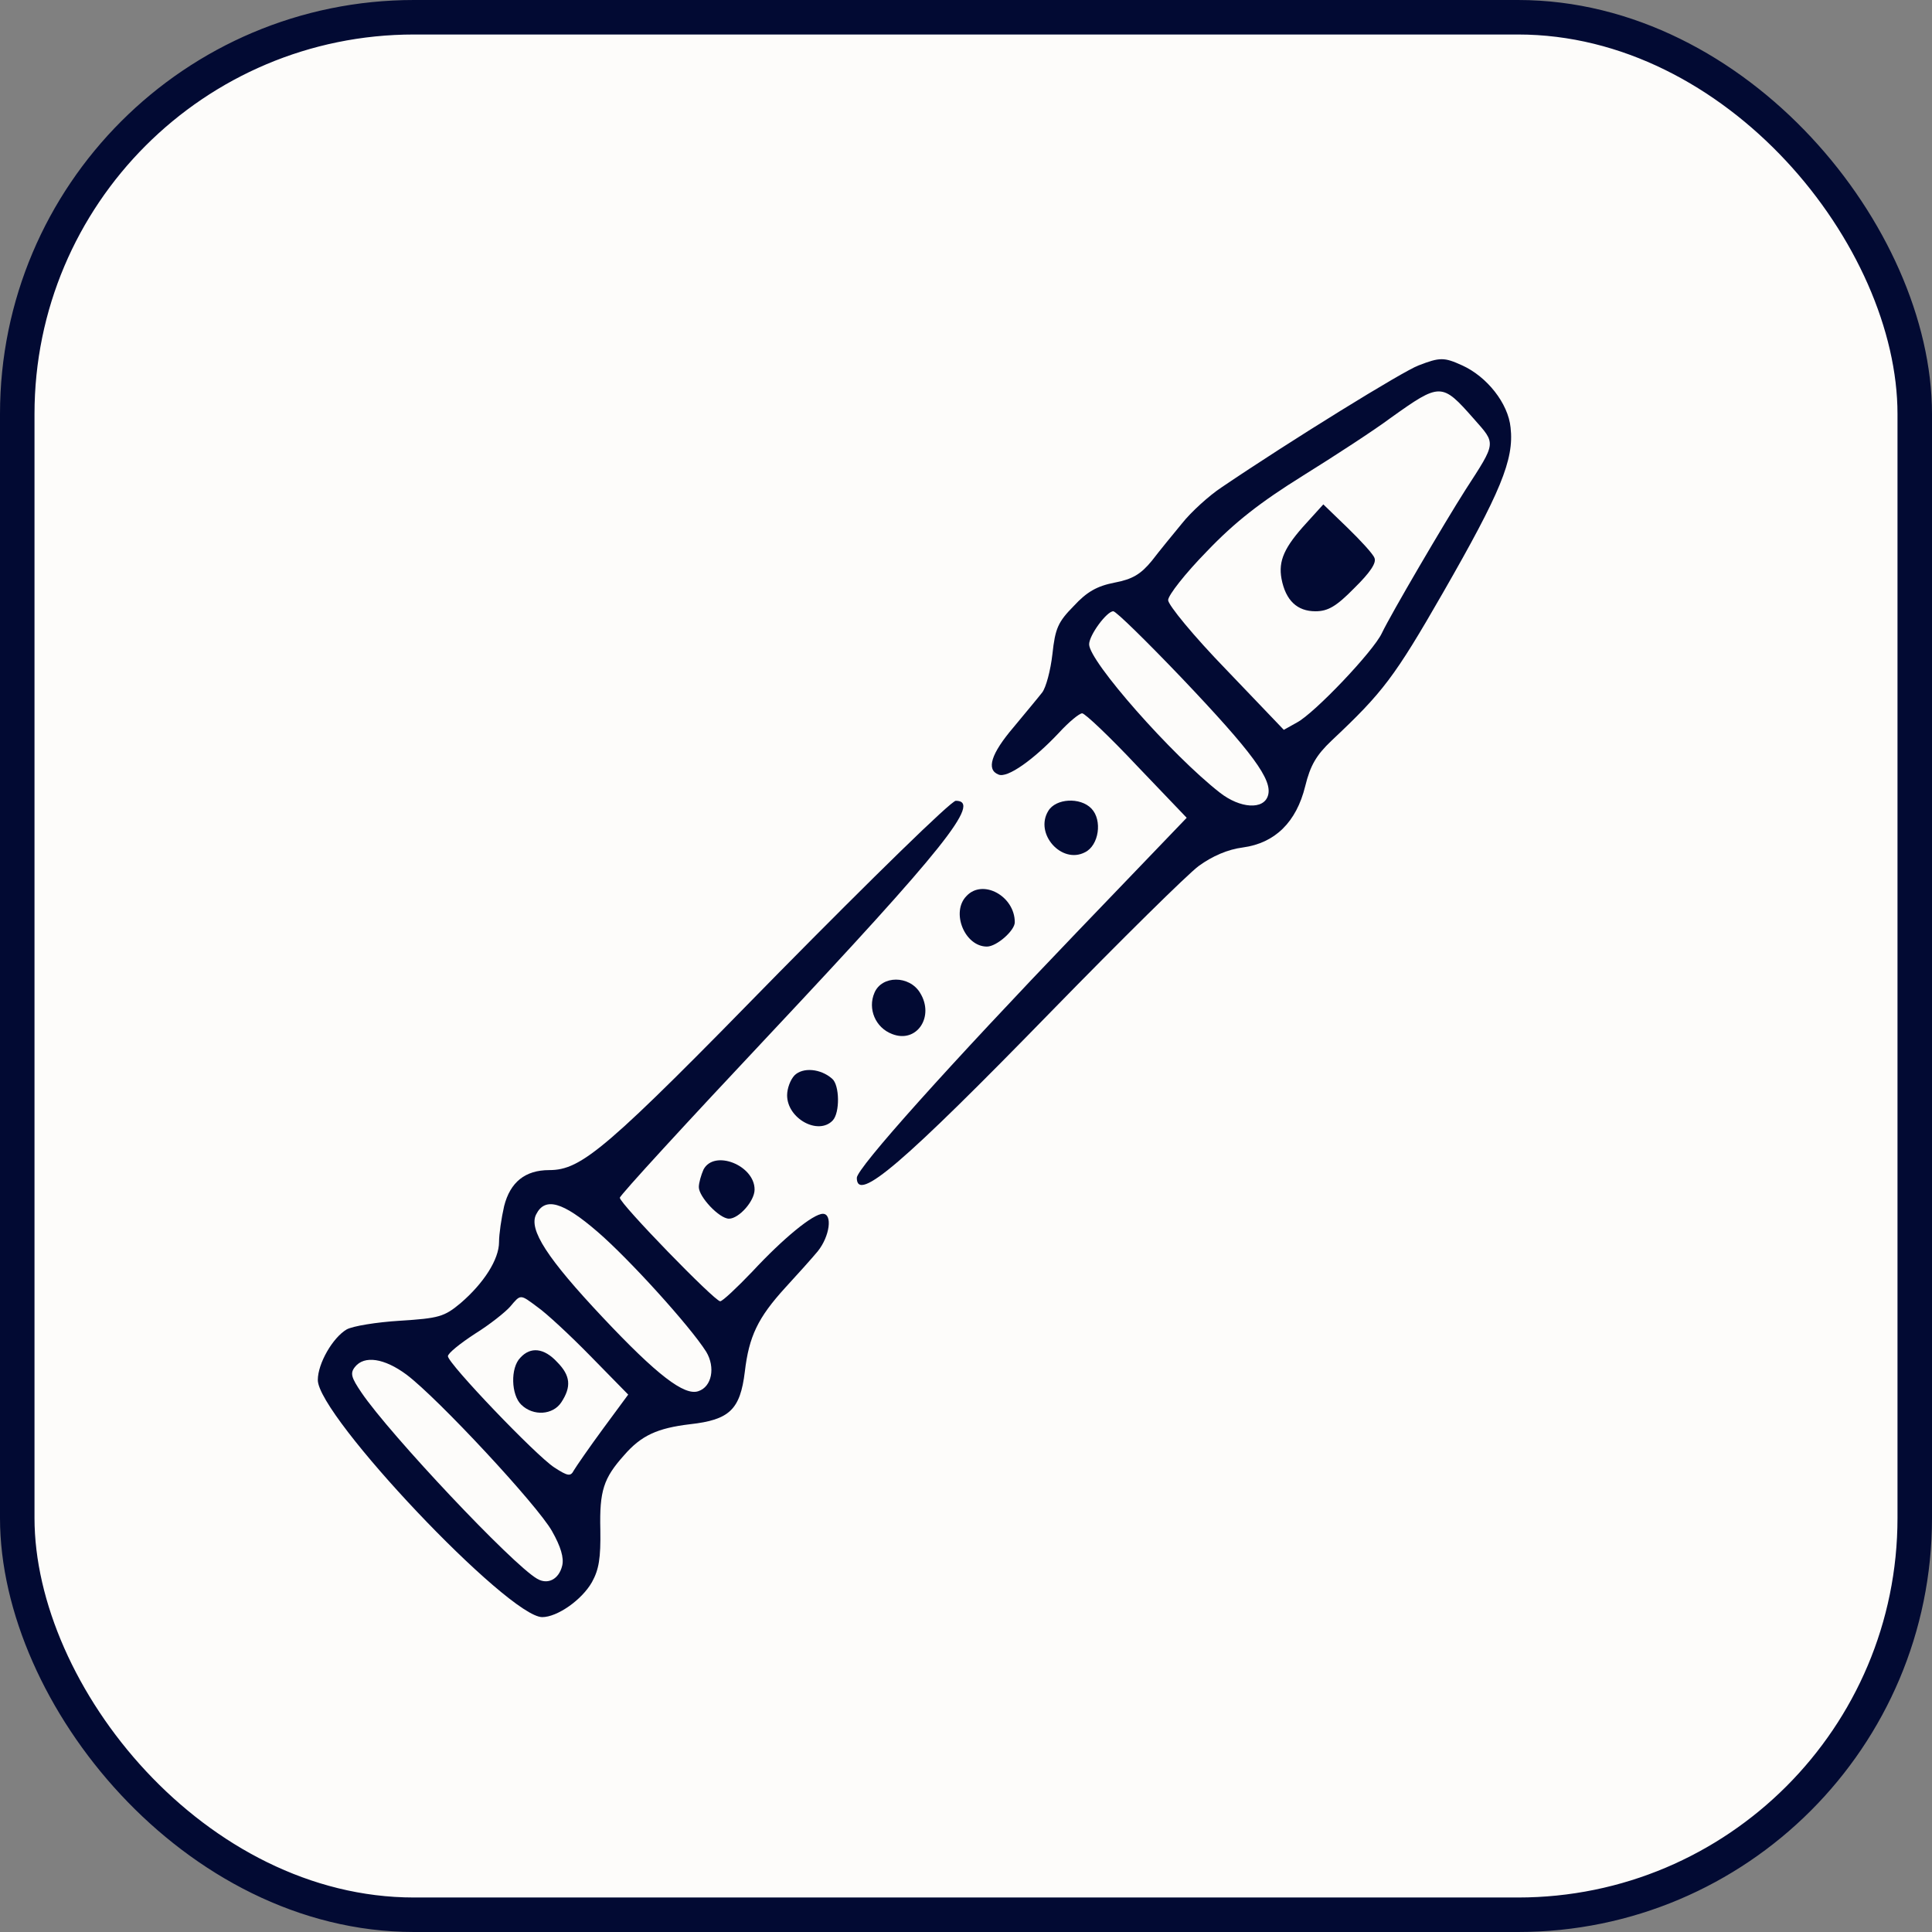 <svg width="56" height="56" viewBox="0 0 56 56" fill="none" xmlns="http://www.w3.org/2000/svg">
<rect x="0" y="0" width="56" height="56" fill="#808080" stroke="none"/>
<rect x="0.5" y="0.5" width="55" height="55" rx="11.5" fill="#FDFCFA"/>
<path d="M41.118 10.592C40.687 10.747 37.401 12.775 35.407 14.127C35.044 14.366 34.519 14.845 34.263 15.169C34.007 15.479 33.603 15.972 33.387 16.254C33.064 16.648 32.822 16.789 32.31 16.887C31.798 16.986 31.502 17.155 31.125 17.564C30.667 18.028 30.586 18.211 30.505 18.958C30.451 19.437 30.317 19.93 30.209 20.071C30.101 20.211 29.724 20.662 29.374 21.085C28.727 21.845 28.579 22.31 28.943 22.451C29.199 22.564 29.966 22.014 30.694 21.24C30.977 20.93 31.286 20.676 31.367 20.676C31.448 20.676 32.162 21.352 32.956 22.197L34.397 23.704L31.219 27.014C27.529 30.859 24.835 33.859 24.835 34.141C24.835 34.873 26.155 33.747 30.478 29.31C32.498 27.24 34.424 25.338 34.748 25.099C35.138 24.817 35.583 24.62 36.027 24.564C36.956 24.437 37.576 23.831 37.832 22.789C37.98 22.183 38.155 21.887 38.599 21.465C40.081 20.071 40.417 19.634 41.832 17.169C43.488 14.282 43.892 13.324 43.785 12.395C43.717 11.69 43.098 10.916 42.384 10.592C41.859 10.352 41.737 10.352 41.118 10.592ZM42.721 12.141C43.367 12.873 43.38 12.803 42.478 14.197C41.859 15.169 40.323 17.789 40.054 18.352C39.812 18.873 38.101 20.676 37.589 20.944L37.212 21.155L35.542 19.409C34.599 18.437 33.859 17.535 33.859 17.395C33.859 17.254 34.357 16.62 34.977 15.986C35.798 15.127 36.525 14.563 37.764 13.789C38.694 13.211 39.838 12.465 40.31 12.113C41.751 11.085 41.791 11.085 42.721 12.141ZM34.249 19.648C36.31 21.817 36.889 22.606 36.754 23.056C36.633 23.479 35.946 23.437 35.354 22.972C33.966 21.887 31.569 19.169 31.569 18.676C31.569 18.409 32.081 17.718 32.269 17.718C32.35 17.718 33.239 18.592 34.249 19.648Z" fill="#020A33"/>
<path d="M37.872 15.155C37.226 15.859 37.05 16.254 37.145 16.775C37.266 17.409 37.603 17.718 38.128 17.718C38.492 17.718 38.734 17.578 39.259 17.042C39.717 16.592 39.906 16.31 39.838 16.169C39.798 16.056 39.434 15.662 39.057 15.296L38.357 14.62L37.872 15.155Z" fill="#020A33"/>
<path d="M22.572 28.197C17.576 33.31 16.862 33.916 15.919 33.916C15.219 33.916 14.788 34.268 14.613 34.958C14.532 35.31 14.465 35.775 14.465 36C14.465 36.507 14.02 37.197 13.347 37.775C12.876 38.169 12.714 38.211 11.596 38.282C10.909 38.324 10.222 38.437 10.047 38.535C9.643 38.775 9.212 39.521 9.212 40C9.212 41.042 14.734 46.873 15.717 46.873C16.148 46.873 16.862 46.38 17.158 45.859C17.36 45.493 17.414 45.169 17.401 44.338C17.374 43.211 17.495 42.845 18.088 42.183C18.586 41.606 19.057 41.395 20 41.282C21.145 41.155 21.455 40.859 21.589 39.761C21.71 38.733 21.966 38.197 22.761 37.324C23.098 36.958 23.529 36.479 23.704 36.268C24.054 35.831 24.135 35.183 23.852 35.183C23.569 35.183 22.707 35.888 21.805 36.859C21.36 37.324 20.943 37.718 20.875 37.718C20.714 37.718 17.966 34.888 17.966 34.718C17.966 34.648 19.919 32.521 22.29 30C27.354 24.606 28.471 23.211 27.704 23.211C27.569 23.211 25.266 25.465 22.572 28.197ZM17.32 35.704C18.222 36.479 20 38.437 20.471 39.183C20.741 39.634 20.633 40.197 20.242 40.324C19.838 40.465 19.044 39.859 17.468 38.183C15.865 36.479 15.313 35.634 15.542 35.197C15.798 34.69 16.31 34.831 17.32 35.704ZM15.582 37.888C15.825 38.056 16.512 38.69 17.118 39.31L18.209 40.423L17.482 41.409C17.078 41.958 16.7 42.507 16.633 42.62C16.539 42.803 16.458 42.789 16.067 42.535C15.542 42.197 12.983 39.521 12.983 39.31C12.983 39.225 13.333 38.944 13.764 38.662C14.195 38.395 14.653 38.028 14.788 37.873C15.098 37.507 15.071 37.507 15.582 37.888ZM11.784 39.845C12.7 40.535 15.582 43.634 16 44.38C16.256 44.831 16.35 45.155 16.296 45.38C16.202 45.775 15.879 45.944 15.569 45.761C14.855 45.352 11.3 41.578 10.478 40.366C10.182 39.93 10.142 39.803 10.29 39.62C10.559 39.282 11.138 39.366 11.784 39.845Z" fill="#020A33"/>
<path d="M15.084 39.352C14.788 39.648 14.815 40.437 15.111 40.718C15.461 41.056 16.027 41.014 16.269 40.648C16.566 40.197 16.539 39.873 16.148 39.479C15.771 39.071 15.38 39.028 15.084 39.352Z" fill="#020A33"/>
<path d="M30.384 23.507C29.98 24.169 30.774 25.056 31.448 24.704C31.852 24.507 31.96 23.775 31.636 23.437C31.313 23.099 30.599 23.141 30.384 23.507Z" fill="#020A33"/>
<path d="M28.014 25.972C27.556 26.437 27.96 27.437 28.606 27.437C28.889 27.437 29.414 26.972 29.414 26.733C29.414 25.972 28.485 25.465 28.014 25.972Z" fill="#020A33"/>
<path d="M25.347 28.775C25.145 29.24 25.374 29.789 25.859 29.972C26.572 30.254 27.098 29.465 26.667 28.775C26.357 28.268 25.562 28.268 25.347 28.775Z" fill="#020A33"/>
<path d="M23.03 31.169C22.909 31.296 22.815 31.549 22.815 31.747C22.815 32.423 23.717 32.916 24.135 32.479C24.35 32.254 24.337 31.451 24.121 31.268C23.785 30.972 23.273 30.93 23.03 31.169Z" fill="#020A33"/>
<path d="M20.391 33.901C20.323 34.056 20.256 34.282 20.256 34.409C20.256 34.69 20.849 35.324 21.131 35.324C21.414 35.324 21.872 34.817 21.872 34.479C21.872 33.775 20.7 33.31 20.391 33.901Z" fill="#020A33"/>
<rect x="0.5" y="0.5" width="55" height="55" rx="11.5" stroke="#020A33"/>
</svg>
